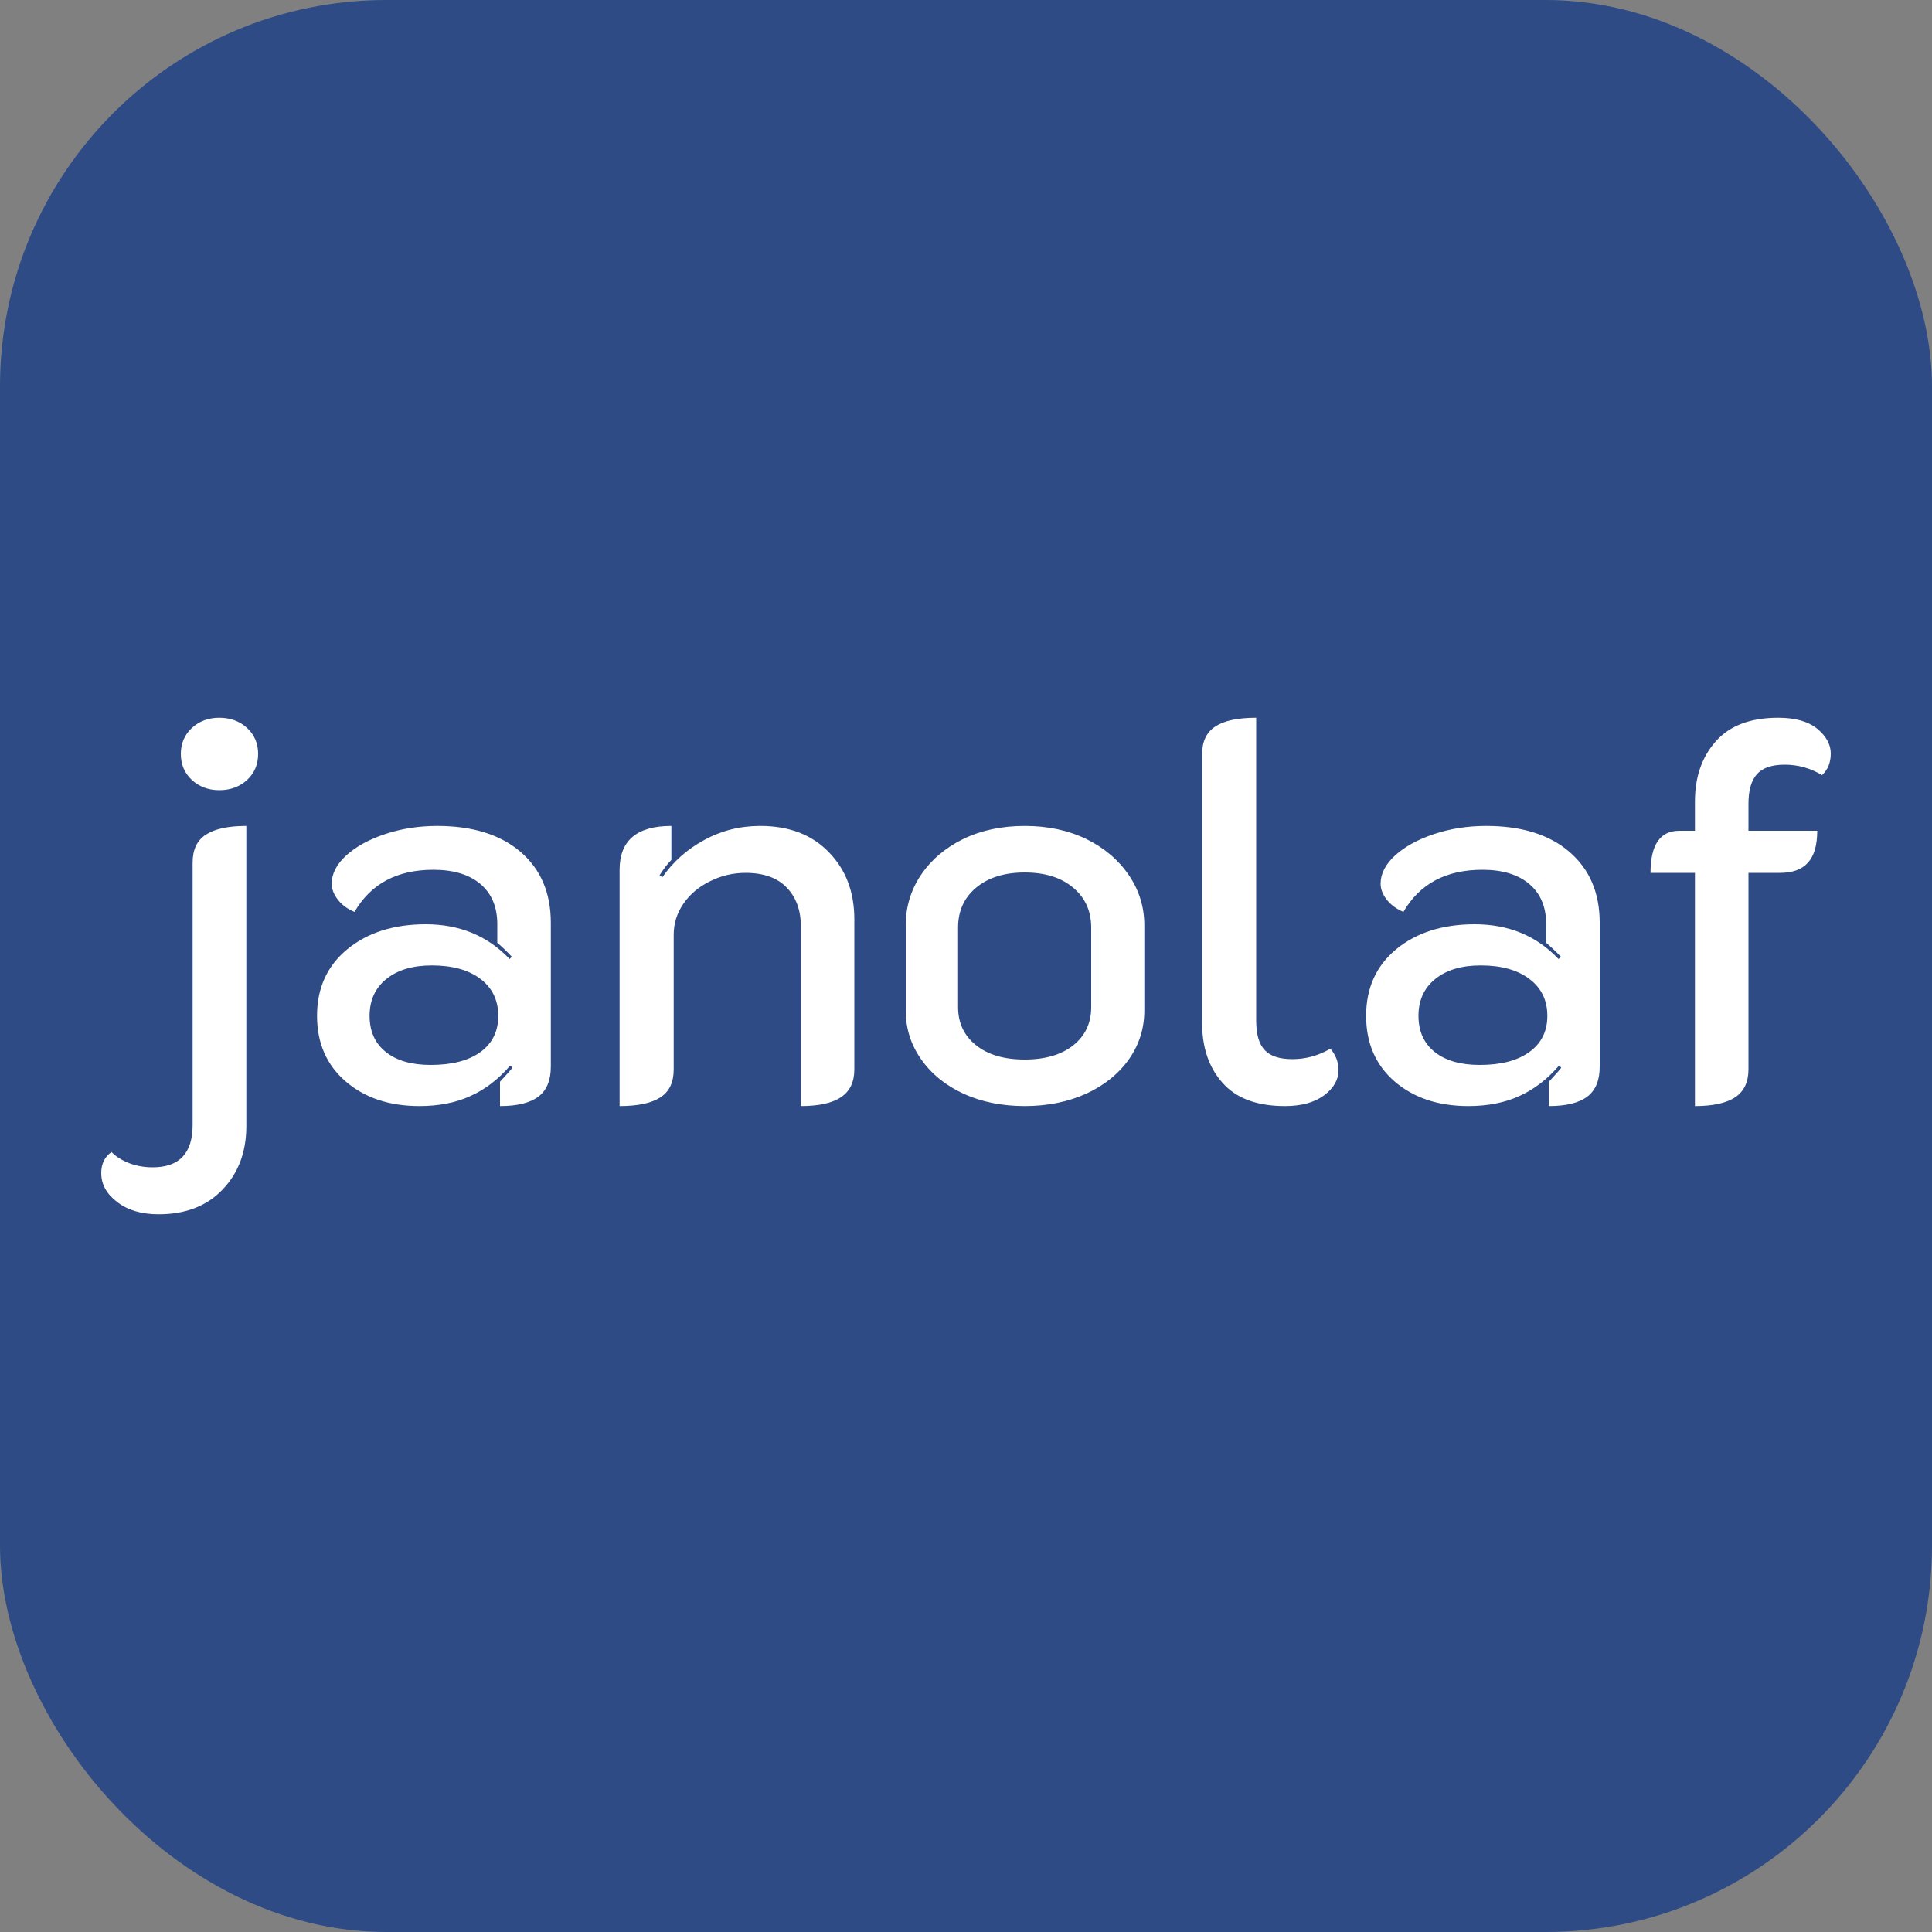 <svg xmlns="http://www.w3.org/2000/svg" width="256" height="256" viewBox="0 0 100 100"><rect x="0" y="0" width="100" height="100" fill="#808080" stroke="none"/><rect width="100" height="100" rx="20" fill="#2e4b85"></rect><path d="M11.35 40.90Q10.51 40.90 9.93 40.37Q9.36 39.84 9.36 39.02L9.36 39.02Q9.36 38.21 9.93 37.68Q10.51 37.15 11.35 37.15L11.35 37.15Q12.21 37.15 12.79 37.68Q13.36 38.21 13.36 39.02L13.36 39.02Q13.36 39.84 12.79 40.37Q12.21 40.90 11.35 40.90L11.35 40.90ZM8.21 62.85Q6.89 62.85 6.07 62.22Q5.24 61.59 5.24 60.72L5.24 60.72Q5.24 60.00 5.77 59.63L5.77 59.63Q6.14 60.00 6.70 60.21Q7.26 60.42 7.90 60.42L7.90 60.42Q9.97 60.42 9.97 58.23L9.97 58.23L9.97 44.65Q9.97 43.64 10.66 43.20Q11.35 42.75 12.75 42.75L12.75 42.75L12.75 58.29Q12.75 60.28 11.53 61.56Q10.31 62.85 8.21 62.85L8.21 62.85ZM21.71 57.25Q19.38 57.25 17.90 55.98Q16.41 54.70 16.41 52.58L16.41 52.58Q16.41 50.42 17.98 49.13Q19.55 47.84 22.04 47.84L22.04 47.84Q24.67 47.84 26.38 49.64L26.38 49.64L26.49 49.52Q26.13 49.13 25.74 48.80L25.74 48.80L25.74 47.84Q25.74 46.50 24.87 45.76Q24.00 45.02 22.43 45.02L22.43 45.02Q19.61 45.02 18.35 47.20L18.35 47.20Q17.81 46.98 17.49 46.57Q17.17 46.16 17.17 45.74L17.17 45.74Q17.17 44.96 17.93 44.27Q18.68 43.59 19.94 43.17Q21.20 42.75 22.63 42.75L22.63 42.75Q25.37 42.75 26.94 44.09Q28.51 45.44 28.51 47.76L28.51 47.76L28.51 55.21Q28.51 56.27 27.87 56.76Q27.22 57.25 25.88 57.25L25.88 57.25L25.88 55.99Q26.47 55.35 26.52 55.26L26.52 55.26L26.41 55.15Q25.49 56.22 24.35 56.73Q23.22 57.25 21.71 57.25L21.71 57.25ZM22.29 55.12Q23.95 55.12 24.87 54.45Q25.79 53.78 25.79 52.58L25.79 52.58Q25.79 51.37 24.87 50.67Q23.95 49.97 22.35 49.97L22.35 49.97Q20.87 49.97 20.00 50.67Q19.13 51.37 19.13 52.58L19.13 52.58Q19.13 53.78 19.97 54.45Q20.81 55.12 22.29 55.12L22.29 55.12ZM32.07 57.25L32.07 45.02Q32.07 42.75 34.75 42.75L34.75 42.75L34.75 44.51Q34.47 44.79 34.14 45.30L34.14 45.30L34.28 45.41Q35.12 44.20 36.45 43.48Q37.78 42.75 39.35 42.75L39.35 42.75Q41.59 42.75 42.90 44.11Q44.22 45.46 44.22 47.59L44.22 47.59L44.22 55.35Q44.22 56.33 43.53 56.79Q42.85 57.25 41.45 57.25L41.45 57.25L41.45 47.93Q41.45 46.70 40.72 45.94Q39.99 45.18 38.59 45.18L38.59 45.18Q37.61 45.18 36.74 45.62Q35.87 46.05 35.37 46.78Q34.87 47.51 34.87 48.38L34.87 48.38L34.87 55.35Q34.87 56.36 34.18 56.80Q33.49 57.25 32.07 57.25L32.07 57.25ZM53.04 57.25Q51.27 57.25 49.87 56.61Q48.47 55.96 47.68 54.83Q46.88 53.70 46.88 52.30L46.88 52.30L46.88 47.90Q46.88 46.47 47.66 45.30Q48.45 44.12 49.85 43.43Q51.25 42.75 53.04 42.75L53.04 42.75Q54.83 42.75 56.23 43.43Q57.63 44.12 58.43 45.30Q59.23 46.47 59.23 47.90L59.23 47.90L59.23 52.30Q59.23 53.70 58.43 54.83Q57.63 55.96 56.22 56.61Q54.80 57.25 53.04 57.25L53.04 57.25ZM53.04 54.84Q54.63 54.84 55.56 54.10Q56.48 53.36 56.48 52.13L56.48 52.13L56.48 48.01Q56.48 46.72 55.54 45.94Q54.61 45.16 53.04 45.16L53.04 45.16Q51.47 45.16 50.53 45.94Q49.59 46.72 49.59 48.01L49.59 48.01L49.59 52.13Q49.59 53.36 50.52 54.10Q51.44 54.84 53.04 54.84L53.04 54.84ZM66.51 57.25Q64.35 57.25 63.29 56.06Q62.22 54.87 62.22 52.94L62.22 52.94L62.22 39.05Q62.22 38.04 62.91 37.60Q63.59 37.15 65.02 37.15L65.02 37.15L65.02 52.83Q65.02 53.89 65.46 54.35Q65.89 54.82 66.90 54.82L66.90 54.82Q67.93 54.82 68.86 54.28L68.86 54.28Q69.28 54.76 69.28 55.40L69.28 55.40Q69.28 56.13 68.54 56.69Q67.79 57.25 66.51 57.25L66.51 57.25ZM76.00 57.25Q73.67 57.25 72.19 55.98Q70.71 54.70 70.71 52.58L70.71 52.58Q70.71 50.42 72.27 49.13Q73.84 47.84 76.33 47.84L76.33 47.84Q78.97 47.84 80.67 49.64L80.67 49.64L80.79 49.52Q80.42 49.13 80.03 48.80L80.03 48.80L80.03 47.84Q80.03 46.50 79.16 45.76Q78.29 45.02 76.73 45.02L76.73 45.02Q73.90 45.02 72.64 47.20L72.64 47.20Q72.11 46.98 71.78 46.57Q71.46 46.16 71.46 45.74L71.46 45.74Q71.46 44.96 72.22 44.27Q72.97 43.59 74.23 43.17Q75.49 42.75 76.92 42.75L76.92 42.75Q79.67 42.75 81.23 44.09Q82.80 45.44 82.80 47.76L82.80 47.76L82.80 55.21Q82.80 56.27 82.16 56.76Q81.51 57.25 80.17 57.25L80.17 57.25L80.17 55.99Q80.76 55.35 80.81 55.26L80.81 55.26L80.70 55.15Q79.78 56.22 78.64 56.73Q77.51 57.25 76.00 57.25L76.00 57.25ZM76.59 55.12Q78.24 55.12 79.16 54.45Q80.09 53.78 80.09 52.58L80.09 52.58Q80.09 51.37 79.16 50.67Q78.24 49.97 76.64 49.97L76.64 49.97Q75.16 49.97 74.29 50.67Q73.42 51.37 73.42 52.58L73.42 52.58Q73.42 53.78 74.26 54.45Q75.10 55.12 76.59 55.12L76.59 55.12ZM87.73 57.25L87.73 45.18L85.43 45.18Q85.43 43 86.92 43L86.92 43L87.73 43L87.73 41.49Q87.73 39.58 88.81 38.37Q89.89 37.15 92.04 37.15L92.04 37.15Q93.36 37.15 94.06 37.72Q94.76 38.30 94.76 39.00L94.76 39.00Q94.76 39.70 94.31 40.12L94.31 40.12Q93.41 39.58 92.38 39.58L92.38 39.58Q91.37 39.58 90.94 40.07Q90.50 40.56 90.50 41.60L90.50 41.60L90.50 43L94.06 43Q94.06 44.12 93.58 44.65Q93.11 45.18 92.13 45.18L92.13 45.18L90.50 45.18L90.50 55.35Q90.50 56.33 89.82 56.79Q89.13 57.25 87.73 57.25L87.73 57.25Z" fill="#fff"></path></svg>